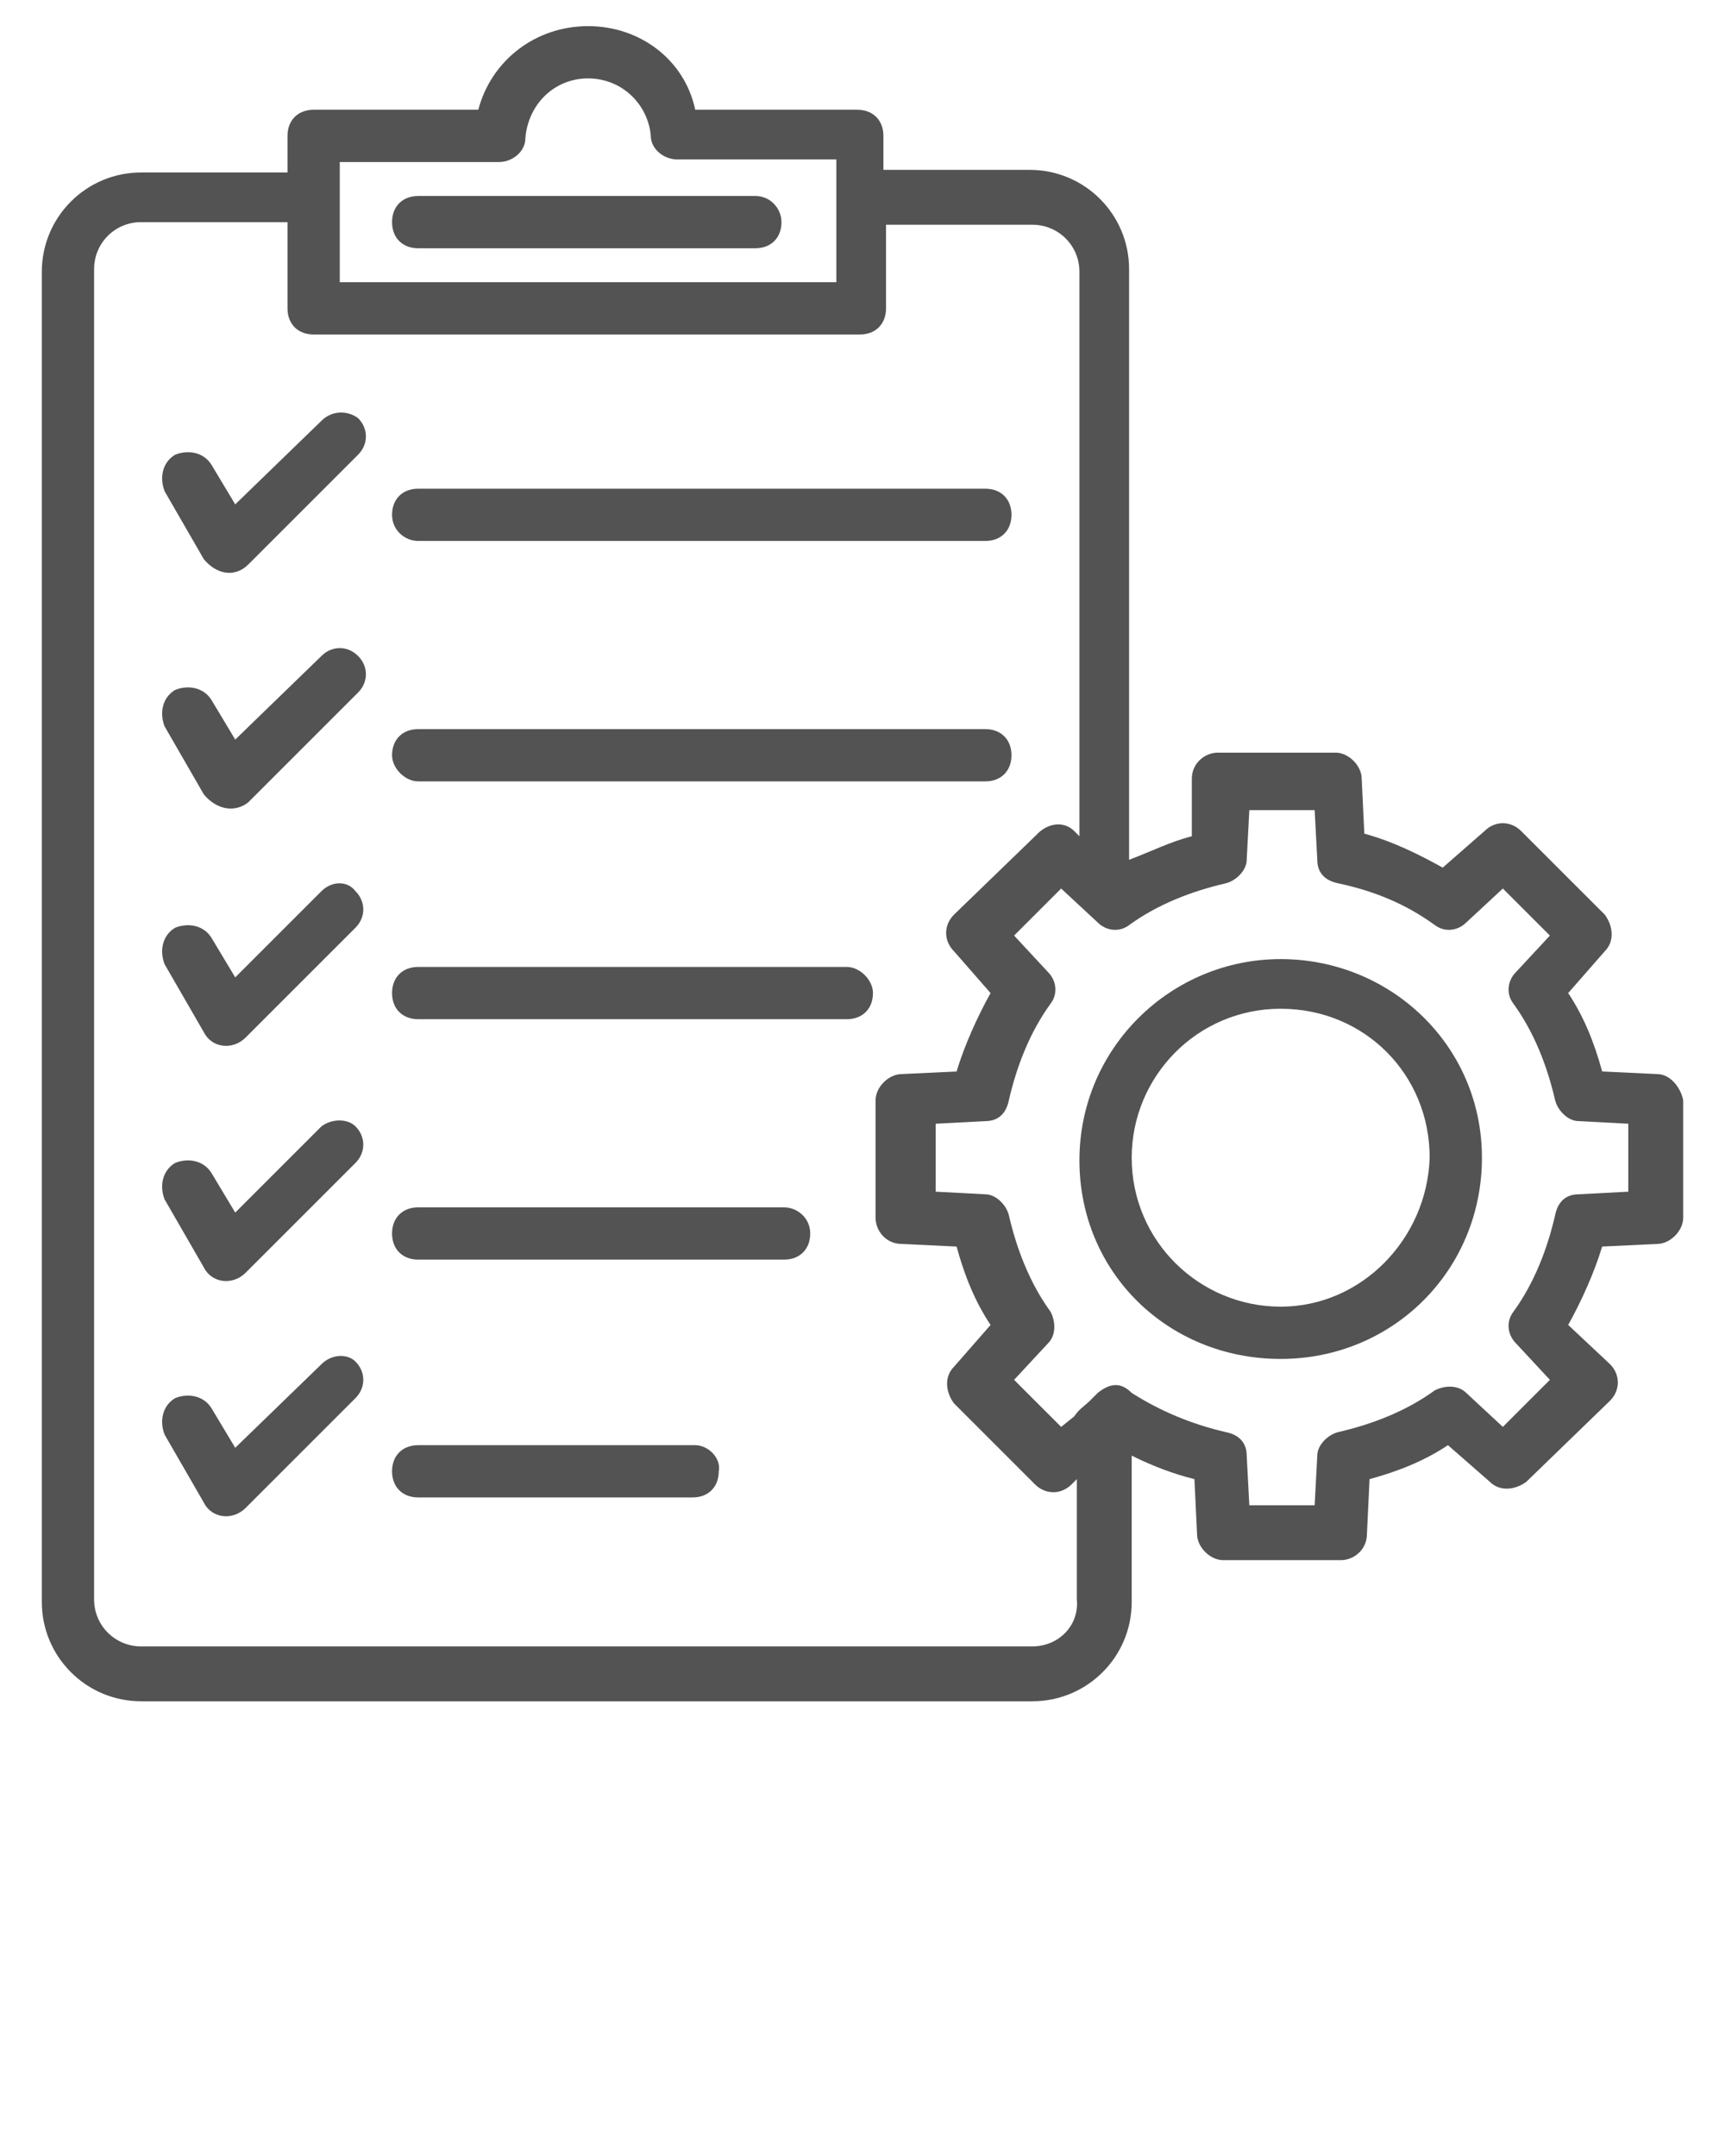<svg xmlns="http://www.w3.org/2000/svg" xmlns:xlink="http://www.w3.org/1999/xlink" version="1.1" x="0px" y="0px" viewBox="0 0 66 82.5" enable-background="new 0 0 66 66" xml:space="preserve"><g><path fill="#535353" d="M63.4,41.1L61.3,41c-0.3-1.1-0.7-2.1-1.3-3l1.4-1.6c0.4-0.4,0.3-1,0-1.4l-3.2-3.2c-0.4-0.4-1-0.4-1.4,0l-1.6,1.4   c-0.9-0.5-1.9-1-3-1.3l-0.1-2.1c0-0.5-0.5-1-1-1h-4.5c-0.5,0-1,0.4-1,1L45.6,32c-0.8,0.2-1.6,0.6-2.4,0.9V10.3   c0-2.1-1.7-3.8-3.8-3.8h-5.6V5.2c0-0.6-0.4-1-1-1h-6.2C26.2,2.3,24.5,1,22.5,1c-2,0-3.7,1.3-4.2,3.2H12c-0.6,0-1,0.4-1,1v1.4H5.4   c-2.1,0-3.8,1.7-3.8,3.8v50.9c0,2.1,1.7,3.8,3.8,3.8h34.1c2.1,0,3.8-1.7,3.8-3.8v-5.6c0.8,0.4,1.6,0.7,2.4,0.9l0.1,2.1   c0,0.5,0.5,1,1,1h4.5c0.5,0,1-0.4,1-1l0.1-2.1c1.1-0.3,2.1-0.7,3-1.3l1.6,1.4c0.4,0.4,1,0.3,1.4,0l3.2-3.1c0.4-0.4,0.4-1,0-1.4   L60,50.7c0.5-0.9,1-2,1.3-3l2.1-0.1c0.5,0,1-0.5,1-1v-4.5C64.3,41.6,63.9,41.1,63.4,41.1z M13,6.2h6.1c0.5,0,1-0.4,1-0.9   C20.2,4,21.2,3,22.5,3c1.3,0,2.3,1,2.4,2.2c0,0.5,0.5,0.9,1,0.9h6.1c0,0.4,0,4.8,0,4.7H13V6.2z M39.5,63H5.4c-1,0-1.8-0.8-1.8-1.8   V10.3c0-1,0.8-1.8,1.8-1.8H11v3.3c0,0.6,0.4,1,1,1h20.9c0.6,0,1-0.4,1-1V8.6h5.6c1,0,1.8,0.8,1.8,1.8V32l-0.2-0.2c0,0,0,0,0,0   c-0.4-0.4-1-0.3-1.4,0.1c0,0,0,0-0.1,0.1L36.5,35c-0.4,0.4-0.4,1,0,1.4l1.4,1.6c-0.5,0.9-1,2-1.3,3l-2.1,0.1c-0.5,0-1,0.5-1,1v4.5   c0,0.5,0.4,1,1,1l2.1,0.1c0.3,1.1,0.7,2.1,1.3,3l-1.4,1.6c-0.4,0.4-0.3,1,0,1.4l3.1,3.1c0.4,0.4,1,0.4,1.4,0l0.2-0.2v4.6   C41.3,62.2,40.5,63,39.5,63z M62.3,45.6l-1.9,0.1c-0.5,0-0.8,0.3-0.9,0.8c-0.3,1.3-0.8,2.6-1.6,3.7c-0.3,0.4-0.2,0.9,0.1,1.2   l1.3,1.4l-1.8,1.8l-1.4-1.3c-0.3-0.3-0.8-0.3-1.2-0.1c-1.1,0.8-2.4,1.3-3.7,1.6c-0.4,0.1-0.8,0.5-0.8,0.9l-0.1,1.9h-2.5l-0.1-1.9   c0-0.5-0.3-0.8-0.8-0.9c-1.3-0.3-2.5-0.8-3.6-1.5c-0.4-0.4-0.8-0.4-1.3,0l0,0c0,0-0.1,0.1-0.1,0.1c0,0-0.1,0.1-0.1,0.1   c0,0,0,0-0.1,0.1c-0.2,0.2-0.4,0.3-0.6,0.6l-0.5,0.4l-1.8-1.8l1.3-1.4c0.3-0.3,0.3-0.8,0.1-1.2c-0.8-1.1-1.3-2.4-1.6-3.7   c-0.1-0.4-0.5-0.8-0.9-0.8l-1.9-0.1V43l1.9-0.1c0.5,0,0.8-0.3,0.9-0.8c0.3-1.3,0.8-2.6,1.6-3.7c0.3-0.4,0.2-0.9-0.1-1.2l-1.3-1.4   l1.8-1.8c0,0,0,0,0,0l1.4,1.3c0.3,0.3,0.8,0.4,1.2,0.1c1.1-0.8,2.4-1.3,3.7-1.6c0.4-0.1,0.8-0.5,0.8-0.9l0.1-1.9h2.5l0.1,1.9   c0,0.5,0.3,0.8,0.8,0.9c1.4,0.3,2.6,0.8,3.7,1.6c0.4,0.3,0.9,0.2,1.2-0.1l1.4-1.3l1.8,1.8L58,37.2c-0.3,0.3-0.4,0.8-0.1,1.2   c0.8,1.1,1.3,2.4,1.6,3.7c0.1,0.4,0.5,0.8,0.9,0.8l1.9,0.1V45.6z"/><path fill="#535353" d="M49,36.7c-4.2,0-7.7,3.4-7.7,7.7S44.7,52,49,52s7.7-3.4,7.7-7.7S53.2,36.7,49,36.7z M49,50c-3.1,0-5.7-2.5-5.7-5.7   c0-3.1,2.5-5.7,5.7-5.7s5.7,2.5,5.7,5.7C54.6,47.4,52.1,50,49,50z"/><path fill="#535353" d="M28.9,7.5H16c-0.6,0-1,0.4-1,1c0,0.6,0.4,1,1,1h12.9c0.6,0,1-0.4,1-1C29.9,8,29.5,7.5,28.9,7.5z"/><path fill="#535353" d="M16,20.7h21.7c0.6,0,1-0.4,1-1c0-0.6-0.4-1-1-1H16c-0.6,0-1,0.4-1,1C15,20.3,15.5,20.7,16,20.7z"/><path fill="#535353" d="M16,29.9h21.7c0.6,0,1-0.4,1-1c0-0.6-0.4-1-1-1H16c-0.6,0-1,0.4-1,1C15,29.4,15.5,29.9,16,29.9z"/><path fill="#535353" d="M32.4,37H16c-0.6,0-1,0.4-1,1c0,0.6,0.4,1,1,1h16.4c0.6,0,1-0.4,1-1C33.4,37.5,32.9,37,32.4,37z"/><path fill="#535353" d="M30,46.2H16c-0.6,0-1,0.4-1,1c0,0.6,0.4,1,1,1h14c0.6,0,1-0.4,1-1C31,46.6,30.5,46.2,30,46.2z"/><path fill="#535353" d="M26.6,55.3H16c-0.6,0-1,0.4-1,1c0,0.6,0.4,1,1,1h10.5c0.6,0,1-0.4,1-1C27.6,55.8,27.1,55.3,26.6,55.3z"/><path fill="#535353" d="M12.3,16.1L9,19.3l-0.9-1.5c-0.3-0.5-0.9-0.6-1.4-0.4c-0.5,0.3-0.6,0.9-0.4,1.4l1.5,2.6C8.3,22,9,22.1,9.5,21.6l4.2-4.2   c0.4-0.4,0.4-1,0-1.4C13.3,15.7,12.7,15.7,12.3,16.1z"/><path fill="#535353" d="M12.3,25.1L9,28.3l-0.9-1.5c-0.3-0.5-0.9-0.6-1.4-0.4c-0.5,0.3-0.6,0.9-0.4,1.4l1.5,2.6C8.3,31,9,31.1,9.5,30.7l4.2-4.2   c0.4-0.4,0.4-1,0-1.4C13.3,24.7,12.7,24.7,12.3,25.1z"/><path fill="#535353" d="M12.3,34.1L9,37.4l-0.9-1.5c-0.3-0.5-0.9-0.6-1.4-0.4c-0.5,0.3-0.6,0.9-0.4,1.4l1.5,2.6c0.3,0.6,1.1,0.7,1.6,0.2l4.2-4.2   c0.4-0.4,0.4-1,0-1.4C13.3,33.7,12.7,33.7,12.3,34.1z"/><path fill="#535353" d="M12.3,43.1L9,46.4l-0.9-1.5c-0.3-0.5-0.9-0.6-1.4-0.4c-0.5,0.3-0.6,0.9-0.4,1.4l1.5,2.6c0.3,0.6,1.1,0.7,1.6,0.2l4.2-4.2   c0.4-0.4,0.4-1,0-1.4C13.3,42.8,12.7,42.8,12.3,43.1z"/><path fill="#535353" d="M12.3,52.2L9,55.4l-0.9-1.5c-0.3-0.5-0.9-0.6-1.4-0.4c-0.5,0.3-0.6,0.9-0.4,1.4l1.5,2.6c0.3,0.6,1.1,0.7,1.6,0.2l4.2-4.2   c0.4-0.4,0.4-1,0-1.4C13.3,51.8,12.7,51.8,12.3,52.2z"/></g></svg>
